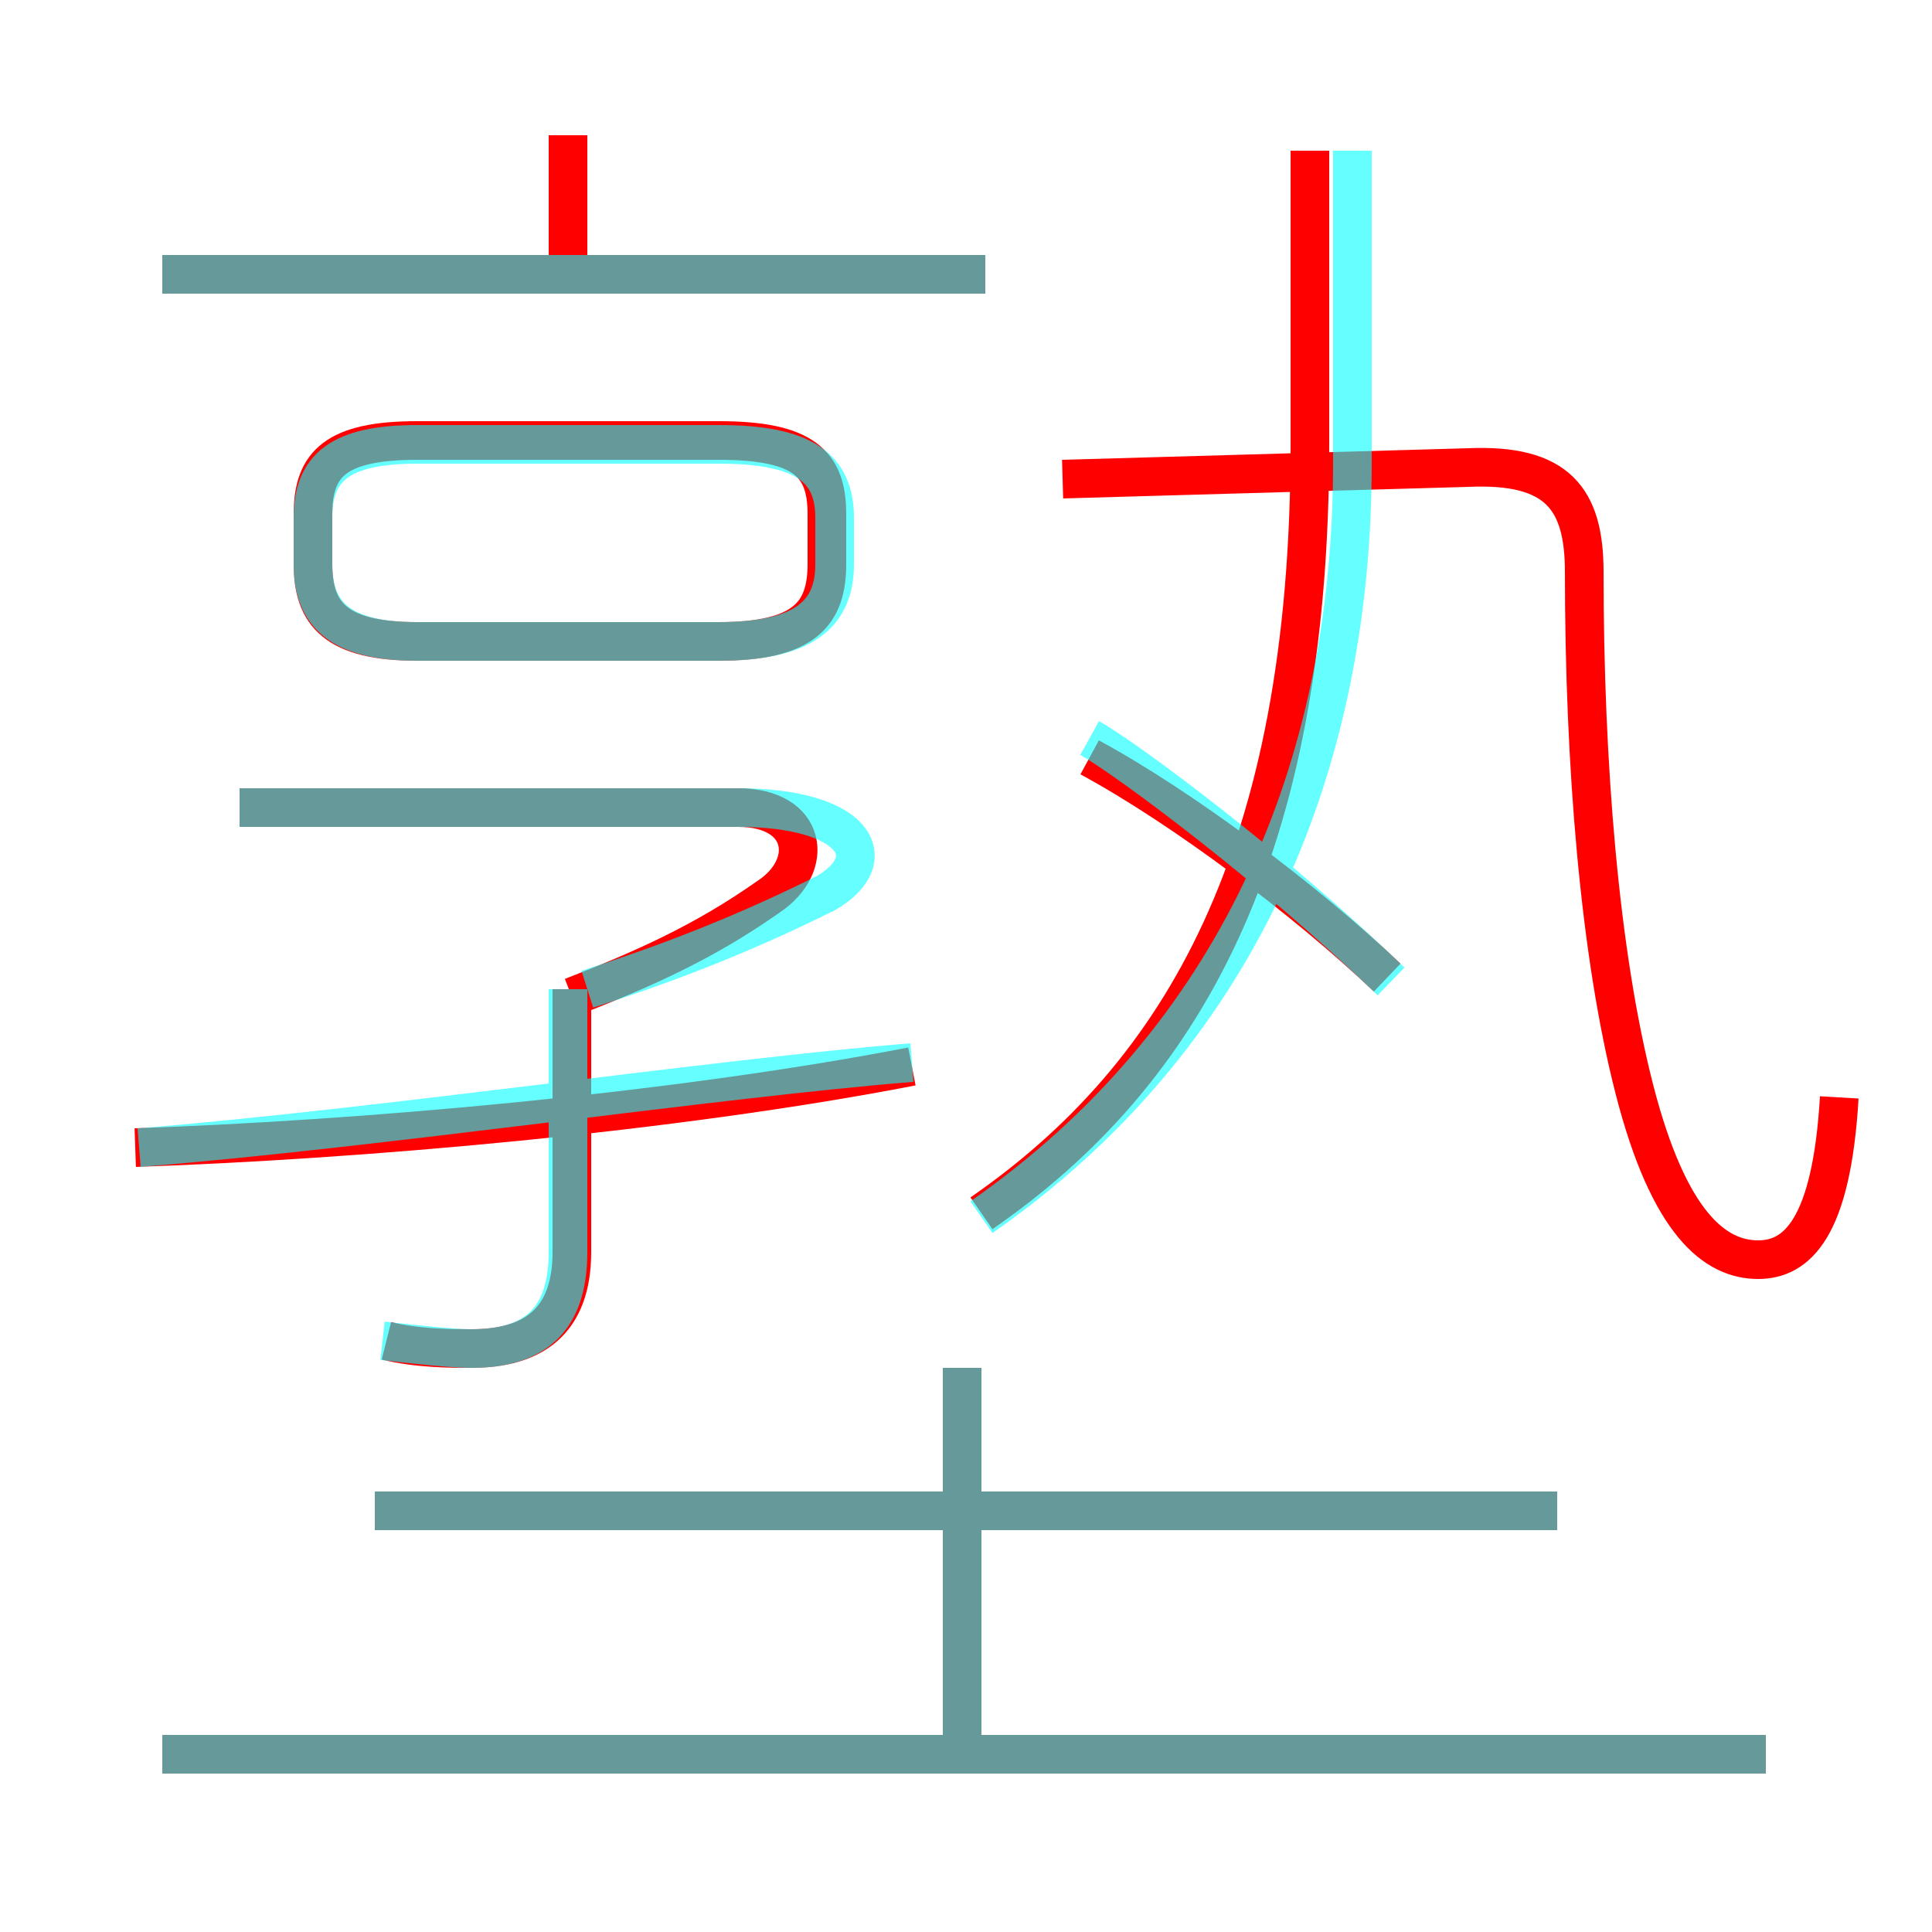 <?xml version='1.0' encoding='utf8'?>
<svg viewBox="0.0 -6.0 50.0 50.0" version="1.1" xmlns="http://www.w3.org/2000/svg">
<rect x="0.0" y="-6.0" width="50.0" height="50.0" fill="#333333" stroke="none"/>
<rect x="-1000" y="-1000" width="2000" height="2000" stroke="white" fill="white"/>
<g style="fill:none;stroke:rgba(255, 0, 0, 1);  stroke-width:1"><path d="M 47.6 -15.6 C 47.4 -12.2 46.5 -11.4 45.5 -11.4 C 44.4 -11.4 43.2 -12.3 42.3 -15.8 C 41.4 -19.3 41.0 -24.2 41.0 -29.2 C 41.0 -31.1 40.3 -32.0 38.0 -31.9 L 27.5 -31.6 M 45.7 1.4 L 4.2 1.4 M 10.0 -9.3 C 10.8 -9.1 11.7 -9.1 12.2 -9.1 C 13.8 -9.1 14.8 -9.8 14.8 -11.6 L 14.8 -18.4 M 3.5 -14.3 C 9.3 -14.5 17.4 -15.2 23.6 -16.4 M 24.9 1.3 L 24.9 -8.6 M 40.3 -4.9 L 9.7 -4.9 M 14.8 -18.2 C 16.6 -18.9 18.2 -19.6 19.9 -20.8 C 21.1 -21.6 20.9 -23.1 19.1 -23.1 L 6.2 -23.1 M 10.8 -27.4 L 18.6 -27.4 C 20.8 -27.4 21.4 -28.1 21.4 -29.4 L 21.4 -30.7 C 21.4 -32.0 20.8 -32.6 18.6 -32.6 L 10.8 -32.6 C 8.7 -32.6 8.1 -32.0 8.1 -30.7 L 8.1 -29.4 C 8.1 -28.1 8.7 -27.4 10.8 -27.4 Z M 25.5 -36.9 L 4.2 -36.9 M 35.9 -18.7 C 33.8 -20.7 30.6 -23.1 28.2 -24.4 M 14.7 -37.4 L 14.7 -40.5 M 25.4 -12.6 C 30.6 -16.2 33.9 -21.9 33.9 -32.5 L 33.9 -40.1" transform="translate(0.0 38.0)" />
</g>
<g style="fill:none;stroke:rgba(0, 255, 255, 0.6);  stroke-width:1">
<path d="M 47.6 15.6 C 47.3 12.2 46.6 11.4 45.5 11.4 C 44.4 11.4 43.5 12.3 42.8 15.8 C 42.0 19.3 41.6 23.8 41.6 29.2 C 41.6 31.1 41.1 31.9 38.0 31.8 L 27.6 31.6 M 45.7 1.4 L 4.2 1.4 M 3.6 -14.3 C 9.8 -14.8 18.6 -16.1 23.6 -16.5 M 24.9 1.1 L 24.9 -8.6 M 9.9 -9.3 C 10.8 -9.2 11.7 -9.1 12.2 -9.1 C 13.8 -9.1 14.7 -9.8 14.7 -11.6 L 14.7 -18.4 M 40.3 -4.9 L 9.7 -4.9 M 15.2 -18.4 C 17.4 -19.1 19.4 -19.9 21.4 -20.9 C 22.9 -21.8 22.1 -23.1 19.1 -23.1 L 6.2 -23.1 M 11.3 -27.4 L 18.6 -27.4 C 20.8 -27.4 21.6 -28.1 21.6 -29.4 L 21.6 -30.6 C 21.6 -31.9 20.8 -32.5 18.6 -32.5 L 10.8 -32.5 C 8.8 -32.5 8.1 -31.9 8.1 -30.6 L 8.1 -29.4 C 8.1 -28.1 8.8 -27.4 10.8 -27.4 Z M 25.4 -12.5 C 32.0 -17.1 35.0 -24.1 35.0 -32.0 L 35.0 -40.1 M 36.0 -18.6 C 32.9 -21.6 29.1 -24.4 28.2 -24.9 M 25.5 -36.9 L 4.2 -36.9" transform="translate(0.0 38.0)" />
</g>
</svg>